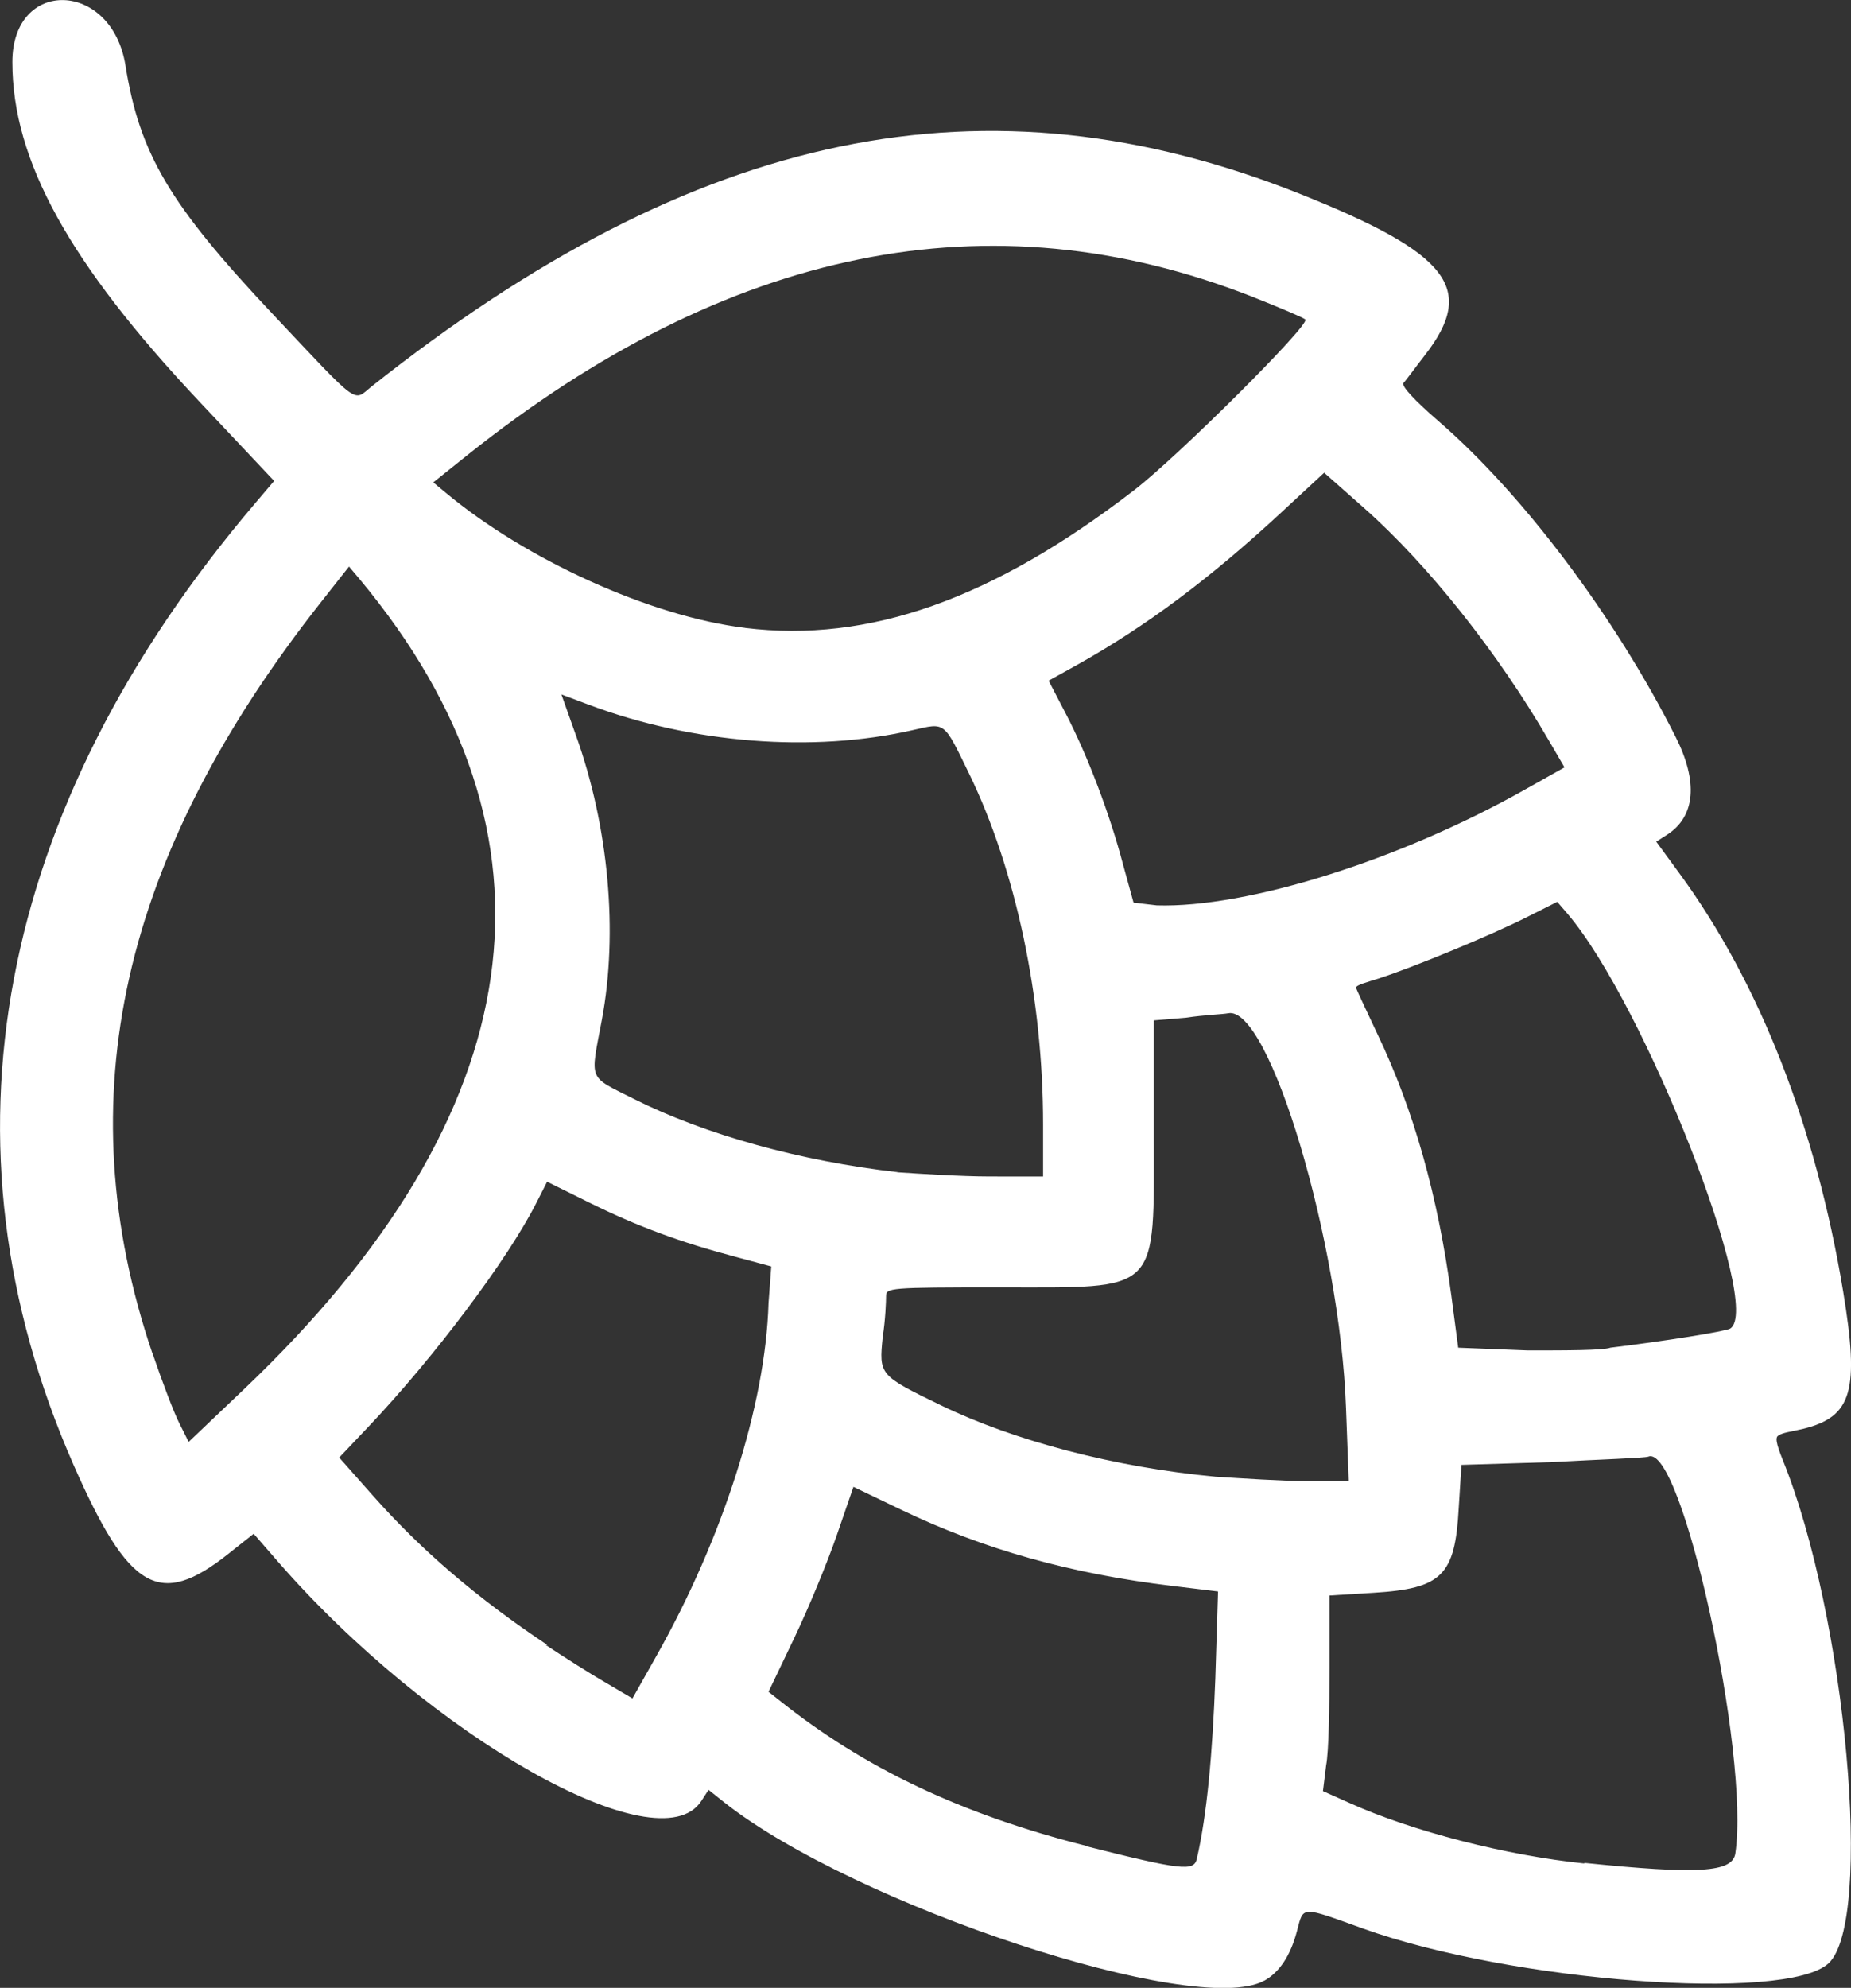 <?xml version="1.0" encoding="UTF-8" standalone="no"?>
<!-- Created with Inkscape (http://www.inkscape.org/) -->

<svg
   width="30.405mm"
   height="32.64mm"
   viewBox="0 0 30.405 32.64"
   version="1.1"
   id="svg210"
   xml:space="preserve"
   xmlns="http://www.w3.org/2000/svg"
   xmlns:svg="http://www.w3.org/2000/svg"><rect x="0" y="0" width="30.405" height="32.64" fill="#333333" stroke="none"/><defs
     id="defs207" /><g
     id="layer1"
     transform="translate(-428.766,-45.433)"><path
       style="fill:#ffffff;fill-opacity:1;stroke:none;stroke-width:0.366;stroke-dasharray:none;stroke-opacity:1"
       d="m 449.535,77.955 c 0.248,-0.138 0.43,-0.413 0.535,-0.813 0.11,-0.417 0.055,-0.413 1.079,-0.045 2.442,0.88 6.968,1.218 7.655,0.572 0.741,-0.696 0.286,-5.695 -0.752,-8.259 -0.114,-0.283 -0.131,-0.386 -0.066,-0.408 0.048,-0.045 0.231,-0.066 0.409,-0.11 0.795,-0.2 0.916,-0.624 0.648,-2.248 -0.447,-2.706 -1.377,-5.08 -2.693,-6.874 l -0.378,-0.517 0.183,-0.117 c 0.46,-0.3 0.507,-0.867 0.135,-1.604 -0.992,-1.97 -2.506,-3.984 -3.898,-5.187 -0.395,-0.342 -0.61,-0.575 -0.573,-0.623 0.045,-0.045 0.19,-0.248 0.352,-0.456 0.85,-1.092 0.404,-1.668 -2.038,-2.644 -5.165,-2.062 -9.925,-1.077 -15.262,3.156 -0.314,0.252 -0.169,0.356 -1.629,-1.192 -1.691,-1.796 -2.183,-2.626 -2.415,-4.078 -0.224,-1.397 -1.858,-1.447 -1.858,-0.055 0,1.612 0.934,3.305 3.076,5.578 l 1.224,1.299 -0.318,0.374 c -4.259,5.011 -5.296,10.512 -2.977,15.782 0.911,2.071 1.412,2.358 2.542,1.462 l 0.417,-0.331 0.387,0.445 c 2.505,2.883 6.264,5.013 6.964,3.946 l 0.121,-0.186 0.259,0.207 c 2.145,1.69 7.742,3.539 8.865,2.928 z m 5.257,-1.924 c -1.279,-0.131 -2.82,-0.527 -3.847,-0.988 l -0.448,-0.2 0.052,-0.421 c 0.045,-0.231 0.055,-0.953 0.055,-1.605 v -1.186 l 0.73,-0.045 c 1.117,-0.069 1.333,-0.283 1.393,-1.385 l 0.045,-0.715 1.472,-0.045 c 0.81,-0.045 1.529,-0.066 1.598,-0.09 0.548,-0.224 1.67,4.891 1.429,6.515 -0.045,0.314 -0.614,0.347 -2.483,0.155 z m -8.172,-0.286 c -2.063,-0.521 -3.661,-1.279 -5.064,-2.402 l -0.166,-0.131 0.426,-0.89 c 0.235,-0.49 0.546,-1.247 0.696,-1.683 l 0.273,-0.792 0.788,0.378 c 1.356,0.65 2.777,1.049 4.459,1.25 l 0.742,0.09 -0.045,1.435 c -0.045,1.218 -0.138,2.243 -0.304,2.956 -0.048,0.207 -0.252,0.186 -1.812,-0.207 z m -8.864,-3.302 c -1.152,-0.768 -2.067,-1.551 -2.87,-2.458 l -0.548,-0.619 0.477,-0.503 c 1.084,-1.143 2.29,-2.749 2.759,-3.674 l 0.179,-0.352 0.698,0.345 c 0.78,0.386 1.487,0.647 2.382,0.884 l 0.602,0.162 -0.045,0.603 c -0.048,1.663 -0.748,3.858 -1.844,5.797 l -0.391,0.693 -0.445,-0.262 c -0.241,-0.138 -0.685,-0.421 -0.98,-0.616 z m 10.965,-2.764 c -1.633,-0.152 -3.291,-0.585 -4.501,-1.172 -1.012,-0.491 -1.017,-0.497 -0.954,-1.123 0.045,-0.286 0.055,-0.588 0.055,-0.667 0,-0.138 0.055,-0.145 1.844,-0.145 2.684,0 2.554,0.131 2.554,-2.549 v -1.835 l 0.536,-0.045 c 0.293,-0.045 0.602,-0.055 0.684,-0.072 0.675,-0.138 1.841,3.763 1.937,6.484 l 0.045,1.197 h -0.707 c -0.391,0 -1.061,-0.045 -1.493,-0.072 z m -17.455,-2.034 c -1.411,-4.171 -0.514,-8.156 2.772,-12.324 l 0.461,-0.585 0.169,0.2 c 3.52,4.222 2.872,8.772 -1.893,13.307 l -0.91,0.866 -0.152,-0.304 c -0.086,-0.166 -0.286,-0.691 -0.446,-1.163 z m 21.341,-0.931 c -0.221,-1.643 -0.618,-3.055 -1.214,-4.3 -0.19,-0.404 -0.352,-0.745 -0.352,-0.763 0,-0.045 0.169,-0.086 0.374,-0.152 0.576,-0.186 1.842,-0.71 2.416,-0.999 l 0.515,-0.259 0.172,0.2 c 1.267,1.49 3.219,6.467 2.669,6.807 -0.069,0.045 -1.083,0.207 -1.968,0.314 -0.117,0.045 -0.729,0.045 -1.357,0.045 l -1.143,-0.045 z m -9.101,-2.035 c -1.58,-0.179 -3.153,-0.613 -4.322,-1.199 -0.768,-0.387 -0.724,-0.279 -0.532,-1.299 0.269,-1.438 0.114,-3.174 -0.426,-4.675 l -0.238,-0.67 0.451,0.169 c 1.689,0.635 3.679,0.792 5.317,0.417 0.547,-0.124 0.505,-0.155 0.932,0.721 0.767,1.58 1.212,3.692 1.212,5.748 v 0.86 l -0.875,-2.74e-4 c -0.481,-8.2e-4 -1.165,-0.045 -1.518,-0.069 z m 3.706,-5.057 c -0.214,-0.815 -0.582,-1.79 -0.948,-2.488 l -0.273,-0.524 0.472,-0.262 c 1.121,-0.627 2.169,-1.408 3.335,-2.487 l 0.719,-0.666 0.658,0.582 c 1.047,0.926 2.192,2.368 3.031,3.812 l 0.259,0.444 -0.65,0.365 c -2.051,1.157 -4.562,1.946 -6.047,1.901 l -0.382,-0.045 z m -6.207,-3.879 c -1.543,-0.186 -3.593,-1.115 -4.918,-2.22 l -0.204,-0.169 0.56,-0.448 c 4.286,-3.418 8.586,-4.287 12.883,-2.605 0.452,0.179 0.849,0.347 0.882,0.378 0.086,0.079 -2.081,2.238 -2.81,2.801 -2.329,1.794 -4.359,2.513 -6.393,2.264 z"
       id="path481-11" /></g></svg>
